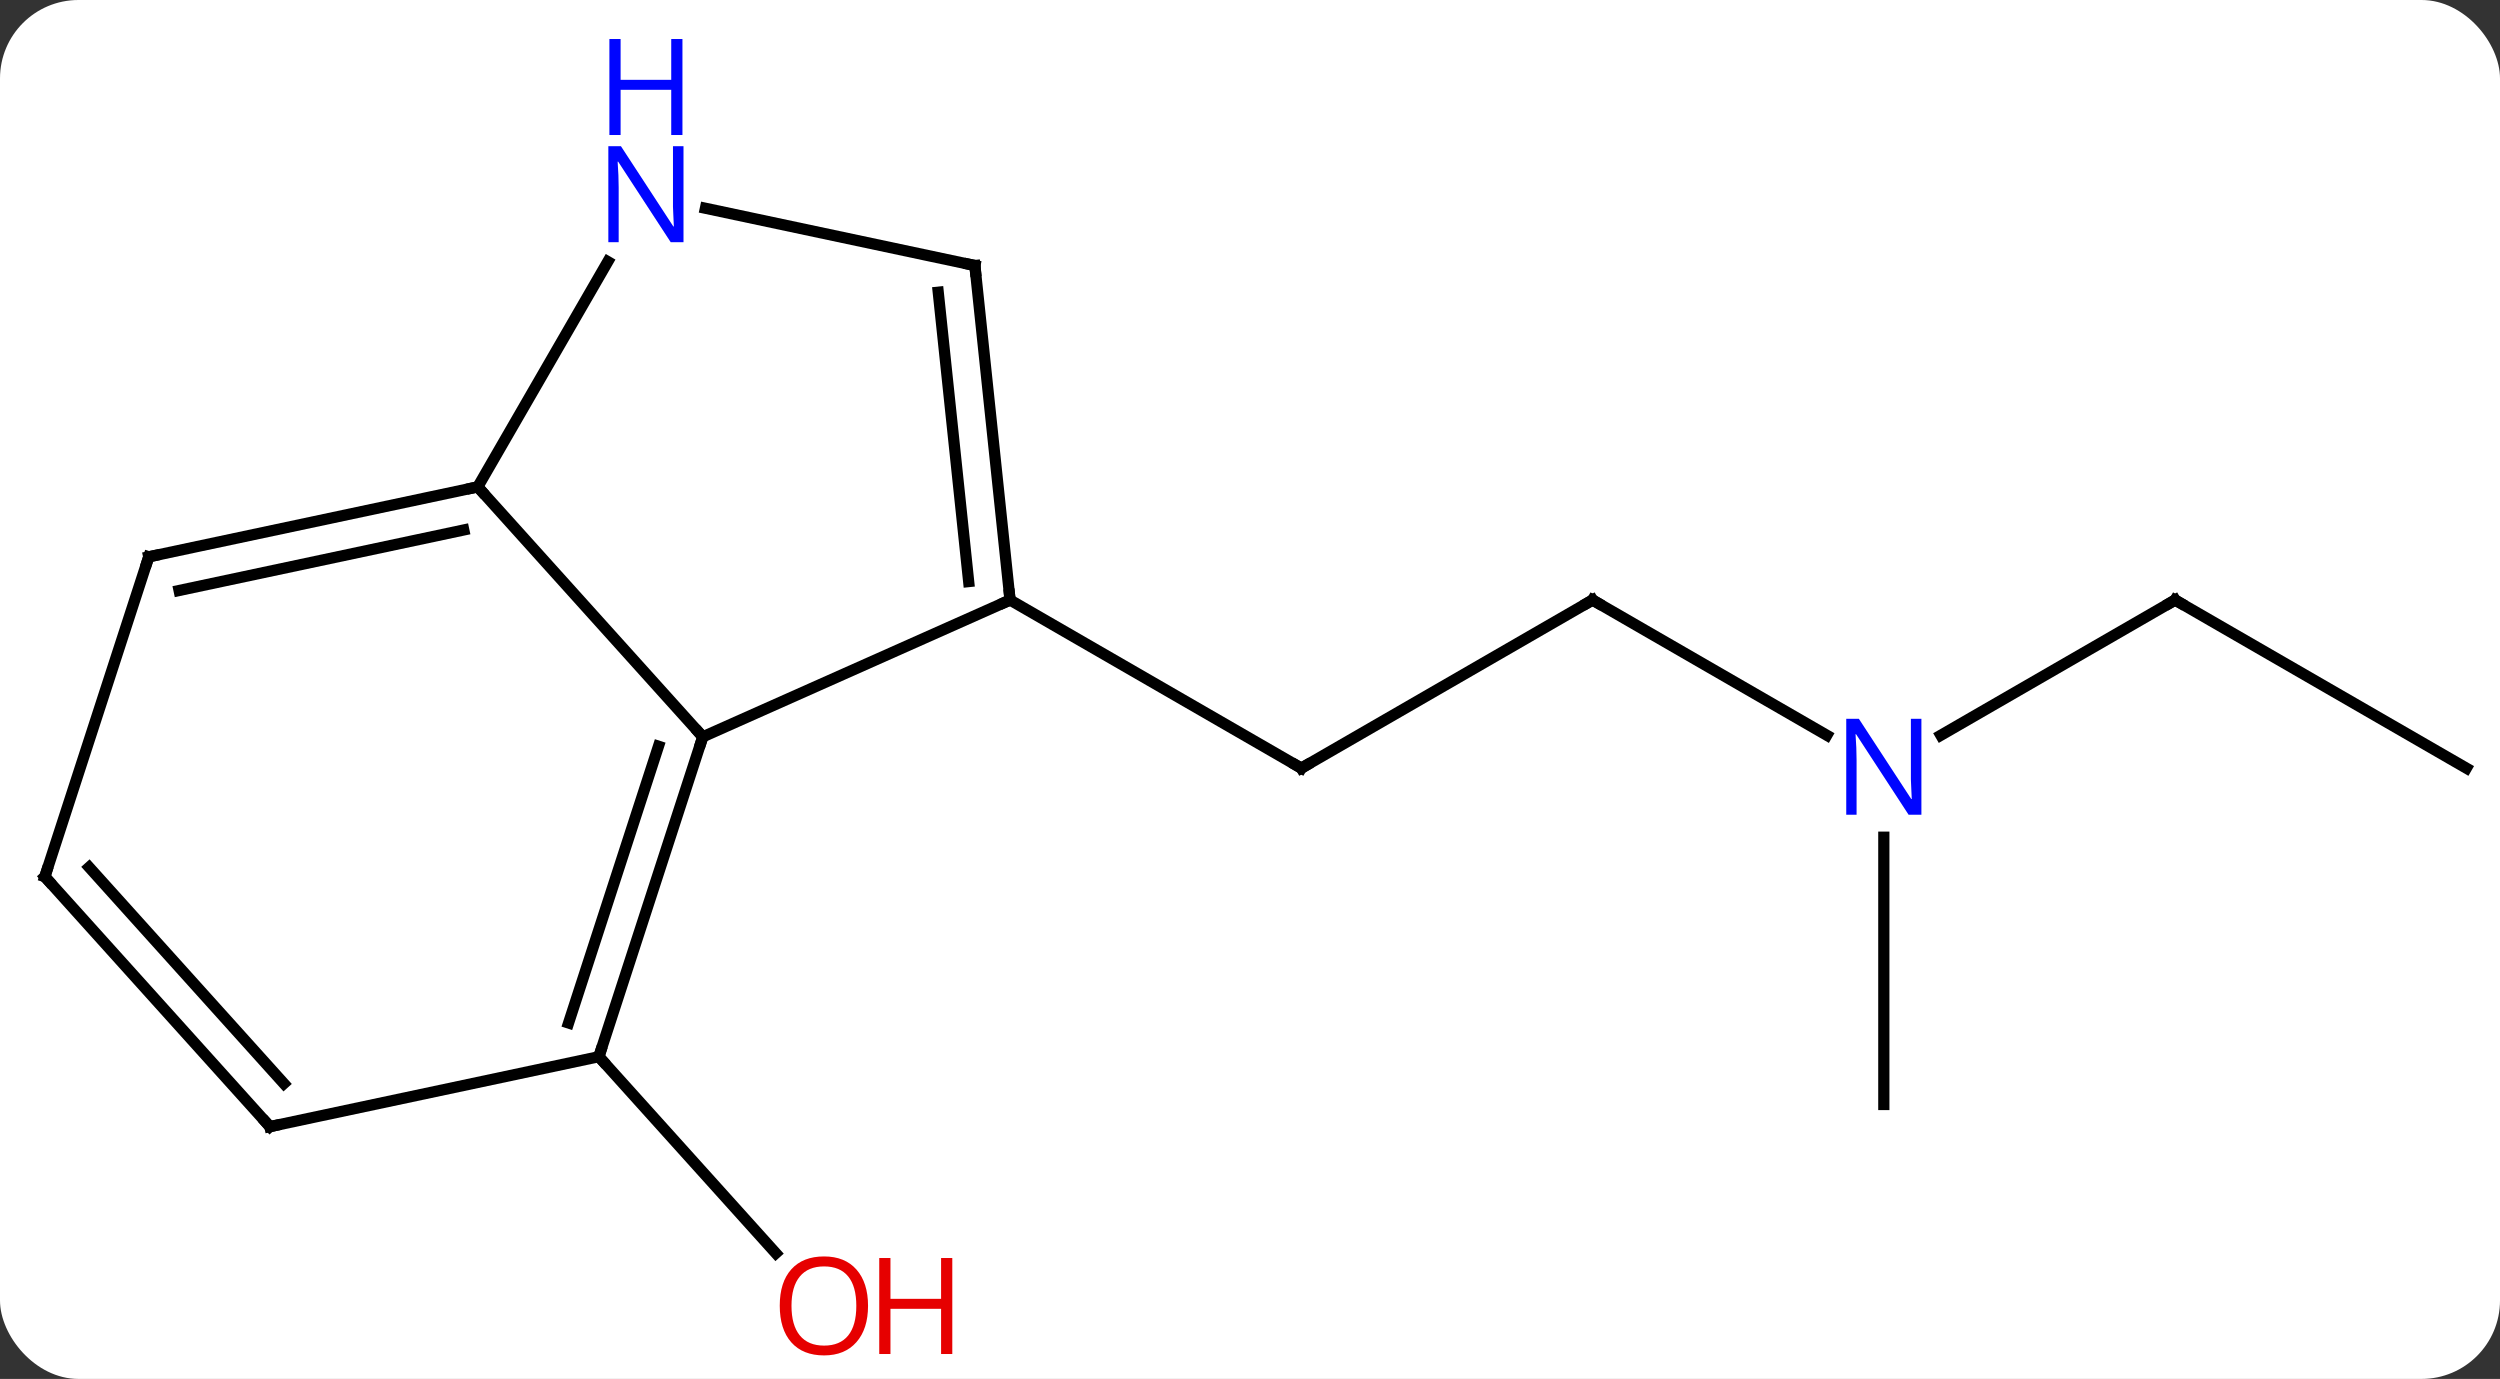 <svg width="223" viewBox="0 0 223 123" style="fill-opacity:1; color-rendering:auto; color-interpolation:auto; text-rendering:auto; stroke:black; stroke-linecap:square; stroke-miterlimit:10; shape-rendering:auto; stroke-opacity:1; fill:black; stroke-dasharray:none; font-weight:normal; stroke-width:1; font-family:'Open Sans'; font-style:normal; stroke-linejoin:miter; font-size:12; stroke-dashoffset:0; image-rendering:auto;" height="123" class="cas-substance-image" xmlns:xlink="http://www.w3.org/1999/xlink" xmlns="http://www.w3.org/2000/svg"><rect x="0" y="0" width="223" height="123" fill="#333333" stroke="none"/><svg class="cas-substance-single-component"><rect y="0" x="0" width="223" stroke="none" ry="7" rx="7" height="123" fill="white" class="cas-substance-group"/><svg y="0" x="0" width="223" viewBox="0 0 223 123" style="fill:black;" height="123" class="cas-substance-single-component-image"><svg><g><g transform="translate(112,67)" style="text-rendering:geometricPrecision; color-rendering:optimizeQuality; color-interpolation:linearRGB; stroke-linecap:butt; image-rendering:optimizeQuality;"><line y2="-13.479" y1="1.521" x2="30.057" x1="4.077" style="fill:none;"/><line y2="-13.479" y1="1.521" x2="-21.903" x1="4.077" style="fill:none;"/><line y2="-1.414" y1="-13.479" x2="50.953" x1="30.057" style="fill:none;"/><line y2="-13.479" y1="-1.414" x2="82.02" x1="61.121" style="fill:none;"/><line y2="31.521" y1="7.677" x2="56.037" x1="56.037" style="fill:none;"/><line y2="1.521" y1="-13.479" x2="108" x1="82.02" style="fill:none;"/><line y2="27.255" y1="44.787" x2="-58.581" x1="-42.797" style="fill:none;"/><line y2="-13.479" y1="-1.275" x2="-21.903" x1="-49.311" style="fill:none;"/><line y2="-23.571" y1="-1.275" x2="-69.384" x1="-49.311" style="fill:none;"/><line y2="27.255" y1="-1.275" x2="-58.581" x1="-49.311" style="fill:none;"/><line y2="24.252" y1="-0.435" x2="-61.285" x1="-53.264" style="fill:none;"/><line y2="-43.314" y1="-13.479" x2="-25.041" x1="-21.903" style="fill:none;"/><line y2="-40.938" y1="-15.123" x2="-28.31" x1="-25.595" style="fill:none;"/><line y2="-43.663" y1="-23.571" x2="-57.784" x1="-69.384" style="fill:none;"/><line y2="-17.331" y1="-23.571" x2="-98.73" x1="-69.384" style="fill:none;"/><line y2="-14.328" y1="-19.727" x2="-96.025" x1="-70.633" style="fill:none;"/><line y2="33.495" y1="27.255" x2="-87.927" x1="-58.581" style="fill:none;"/><line y2="-48.423" y1="-43.314" x2="-49.076" x1="-25.041" style="fill:none;"/><line y2="11.199" y1="-17.331" x2="-108" x1="-98.73" style="fill:none;"/><line y2="11.199" y1="33.495" x2="-108" x1="-87.927" style="fill:none;"/><line y2="10.359" y1="29.651" x2="-104.047" x1="-86.678" style="fill:none;"/><path style="fill:none; stroke-miterlimit:5;" d="M4.51 1.271 L4.077 1.521 L3.644 1.271"/><path style="fill:none; stroke-miterlimit:5;" d="M29.624 -13.229 L30.057 -13.479 L30.49 -13.229"/></g><g transform="translate(112,67)" style="stroke-linecap:butt; fill:rgb(0,5,255); text-rendering:geometricPrecision; color-rendering:optimizeQuality; image-rendering:optimizeQuality; font-family:'Open Sans'; stroke:rgb(0,5,255); color-interpolation:linearRGB; stroke-miterlimit:5;"><path style="stroke:none;" d="M59.389 5.677 L58.248 5.677 L53.56 -1.51 L53.514 -1.51 Q53.607 -0.245 53.607 0.802 L53.607 5.677 L52.685 5.677 L52.685 -2.885 L53.81 -2.885 L58.482 4.271 L58.529 4.271 Q58.529 4.115 58.482 3.255 Q58.435 2.396 58.451 2.021 L58.451 -2.885 L59.389 -2.885 L59.389 5.677 Z"/><path style="fill:none; stroke:black;" d="M81.587 -13.229 L82.02 -13.479 L82.453 -13.229"/><path style="fill:rgb(230,0,0); stroke:none;" d="M-34.571 49.481 Q-34.571 51.543 -35.61 52.723 Q-36.649 53.903 -38.492 53.903 Q-40.383 53.903 -41.414 52.739 Q-42.446 51.574 -42.446 49.465 Q-42.446 47.371 -41.414 46.223 Q-40.383 45.074 -38.492 45.074 Q-36.633 45.074 -35.602 46.246 Q-34.571 47.418 -34.571 49.481 ZM-41.399 49.481 Q-41.399 51.215 -40.656 52.121 Q-39.914 53.028 -38.492 53.028 Q-37.071 53.028 -36.344 52.129 Q-35.617 51.231 -35.617 49.481 Q-35.617 47.746 -36.344 46.856 Q-37.071 45.965 -38.492 45.965 Q-39.914 45.965 -40.656 46.864 Q-41.399 47.762 -41.399 49.481 Z"/><path style="fill:rgb(230,0,0); stroke:none;" d="M-27.055 53.778 L-28.055 53.778 L-28.055 49.746 L-32.571 49.746 L-32.571 53.778 L-33.571 53.778 L-33.571 45.215 L-32.571 45.215 L-32.571 48.856 L-28.055 48.856 L-28.055 45.215 L-27.055 45.215 L-27.055 53.778 Z"/><path style="fill:none; stroke:black;" d="M-49.465 -0.799 L-49.311 -1.275 L-49.645 -1.647"/><path style="fill:none; stroke:black;" d="M-21.955 -13.976 L-21.903 -13.479 L-22.36 -13.276"/><path style="fill:none; stroke:black;" d="M-69.873 -23.467 L-69.384 -23.571 L-69.049 -23.199"/><path style="fill:none; stroke:black;" d="M-58.426 26.779 L-58.581 27.255 L-58.246 27.627"/><path style="fill:none; stroke:black;" d="M-24.989 -42.817 L-25.041 -43.314 L-25.53 -43.418"/><path style="stroke:none;" d="M-51.032 -45.395 L-52.173 -45.395 L-56.861 -52.582 L-56.907 -52.582 Q-56.814 -51.317 -56.814 -50.27 L-56.814 -45.395 L-57.736 -45.395 L-57.736 -53.957 L-56.611 -53.957 L-51.939 -46.801 L-51.892 -46.801 Q-51.892 -46.957 -51.939 -47.817 Q-51.986 -48.676 -51.97 -49.051 L-51.97 -53.957 L-51.032 -53.957 L-51.032 -45.395 Z"/><path style="stroke:none;" d="M-51.126 -54.957 L-52.126 -54.957 L-52.126 -58.989 L-56.642 -58.989 L-56.642 -54.957 L-57.642 -54.957 L-57.642 -63.52 L-56.642 -63.52 L-56.642 -59.879 L-52.126 -59.879 L-52.126 -63.52 L-51.126 -63.52 L-51.126 -54.957 Z"/><path style="fill:none; stroke:black;" d="M-98.241 -17.435 L-98.73 -17.331 L-98.885 -16.855"/><path style="fill:none; stroke:black;" d="M-87.438 33.391 L-87.927 33.495 L-88.261 33.123"/><path style="fill:none; stroke:black;" d="M-107.846 10.723 L-108 11.199 L-107.665 11.571"/></g></g></svg></svg></svg></svg>
